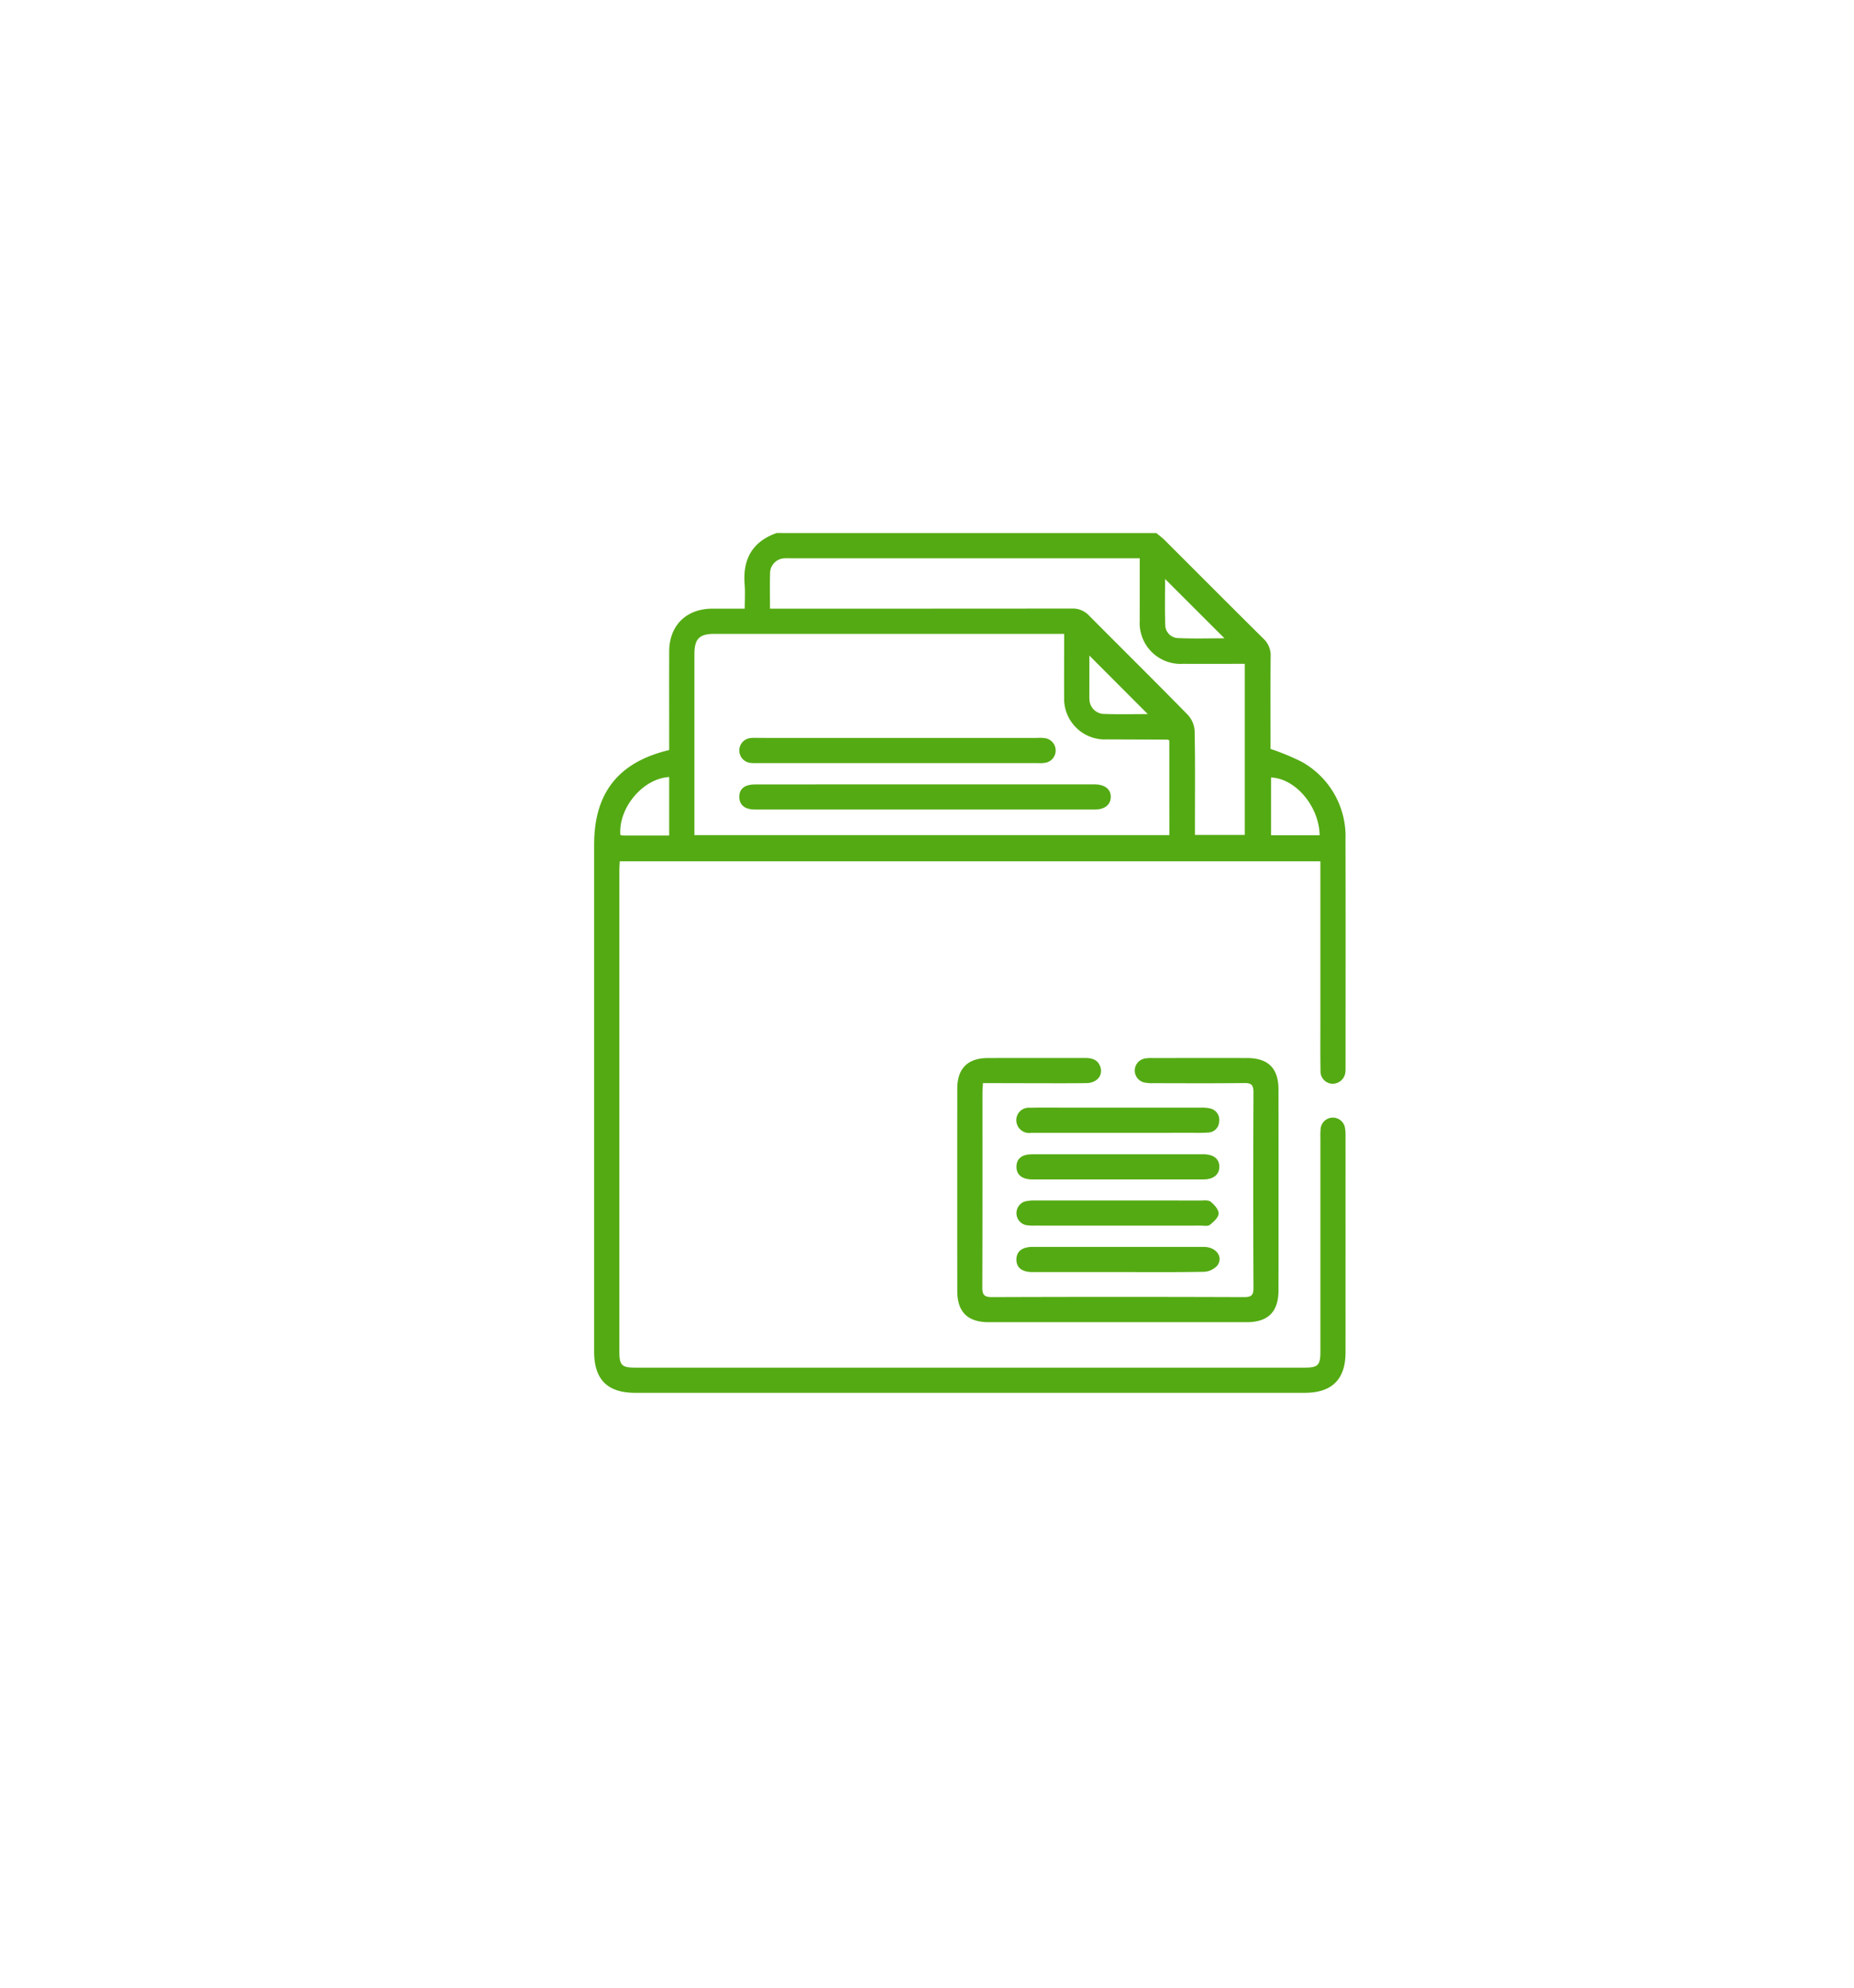 <svg xmlns="http://www.w3.org/2000/svg" xmlns:xlink="http://www.w3.org/1999/xlink" width="259.938" height="278.674" viewBox="0 0 259.938 278.674">
  <defs>
    <filter id="paris-4345139_1920" x="0" y="0" width="259.938" height="278.674" filterUnits="userSpaceOnUse">
      <feOffset dy="3" input="SourceAlpha"/>
      <feGaussianBlur stdDeviation="3" result="blur"/>
      <feFlood flood-opacity="0.161"/>
      <feComposite operator="in" in2="blur"/>
      <feComposite in="SourceGraphic"/>
    </filter>
  </defs>
  <g id="Grupo_127267" data-name="Grupo 127267" transform="translate(-1058.051 -1449)">
    <g transform="matrix(1, 0, 0, 1, 1058.05, 1449)" filter="url(#paris-4345139_1920)">
      <rect id="paris-4345139_1920-2" data-name="paris-4345139_1920" width="241.938" height="260.674" rx="20" transform="translate(9 6)" fill="#fff"/>
    </g>
    <g id="Grupo_110939" data-name="Grupo 110939" transform="translate(1141.351 1523.715)">
      <path id="Trazado_172036" data-name="Trazado 172036" d="M664.194,159.659c.389.327.8.625,1.16.981,4.611,4.6,9.206,9.217,13.833,13.8a3.209,3.209,0,0,1,1.039,2.493c-.044,3.961-.018,7.924-.018,11.886v1.1a33.339,33.339,0,0,1,4.348,1.793,11.952,11.952,0,0,1,6.164,10.92c.03,10.63.009,21.261.009,31.892a4.764,4.764,0,0,1-.018.588,1.8,1.8,0,0,1-1.858,1.737,1.728,1.728,0,0,1-1.637-1.811c-.039-2.079-.018-4.158-.018-6.237q0-10.829,0-21.654v-1.473h-98.23c-.02.432-.055.851-.055,1.271q0,33.715,0,67.433c0,1.937.329,2.266,2.241,2.266q46.924,0,93.845,0c1.851,0,2.2-.342,2.2-2.192q0-15.007,0-30.011a11.176,11.176,0,0,1,.035-1.293,1.723,1.723,0,0,1,3.4-.184,5.959,5.959,0,0,1,.09,1.284q.007,15.124,0,30.246c0,3.8-1.908,5.681-5.737,5.681q-46.924,0-93.845,0c-3.9,0-5.767-1.863-5.767-5.768q0-35.541,0-71.082c0-7.23,3.393-11.555,10.522-13.25v-1.214c0-4.2-.011-8.394,0-12.591.011-3.658,2.387-6,6.069-6.011,1.45,0,2.9,0,4.524,0,0-1.168.075-2.294-.014-3.406-.279-3.525,1.071-5.994,4.488-7.195Zm1.823,29.071c-.117-.057-.185-.116-.252-.116-2.826-.014-5.65-.017-8.475-.032a5.707,5.707,0,0,1-6.016-5.97c-.02-2.51,0-5.021,0-7.531v-1.29h-1.239q-23.9,0-47.8,0c-2.108,0-2.8.7-2.8,2.838q0,12.121,0,24.241V202h66.588ZM610.03,170.26h1.5q20.424,0,40.845-.015a3.114,3.114,0,0,1,2.395.987c4.615,4.649,9.277,9.25,13.859,13.931a3.615,3.615,0,0,1,.939,2.249c.088,4.431.043,8.863.043,13.293v1.267h6.985V177.99c-2.939,0-5.8.017-8.656,0a5.729,5.729,0,0,1-6.07-6.041c-.008-.9,0-1.8,0-2.706v-6.05H612.9c-.235,0-.472-.009-.706.006a2.1,2.1,0,0,0-2.153,2.171C610,166.932,610.03,168.5,610.03,170.26Zm-14.133,31.8v-8.2c-3.69.2-7.143,4.327-6.843,8.13a2.877,2.877,0,0,0,.435.066C591.564,202.056,593.639,202.056,595.9,202.056Zm91.2-.042c-.086-4.083-3.41-7.968-6.818-8.094v8.094ZM665.425,166.1c0,2.08-.057,4.253.026,6.419a1.849,1.849,0,0,0,1.8,1.865c2.2.1,4.409.03,6.5.03ZM663,185.039l-8.192-8.207c0,1.677,0,3.546,0,5.414,0,.235-.01.472.012.7a2.081,2.081,0,0,0,2.009,2.07C658.96,185.087,661.1,185.039,663,185.039Z" transform="translate(-585.375 -159.659)" fill="#54aa13"/>
      <path id="Trazado_172037" data-name="Trazado 172037" d="M622.76,212.029c-.027.551-.065.934-.065,1.317,0,9.1.013,18.2-.024,27.294,0,1.062.262,1.387,1.37,1.383q17.655-.063,35.313,0c1.015,0,1.341-.23,1.337-1.294q-.064-13.705,0-27.412c0-1.061-.318-1.318-1.334-1.3-4.238.051-8.476.024-12.713.018a5.609,5.609,0,0,1-1.284-.1,1.717,1.717,0,0,1,.083-3.356,5.344,5.344,0,0,1,1.055-.068c4.433,0,8.867-.012,13.3,0,2.964.008,4.4,1.446,4.4,4.419q.009,14.06,0,28.119c0,3.037-1.45,4.486-4.465,4.488q-18.069,0-36.139,0c-2.978,0-4.429-1.421-4.432-4.384q-.014-14.178,0-28.354c0-2.819,1.463-4.277,4.274-4.286,4.553-.017,9.1,0,13.655-.009.989,0,1.807.249,2.139,1.276.384,1.183-.507,2.23-1.97,2.246-2.824.035-5.65.012-8.476.012C626.828,212.031,624.872,212.029,622.76,212.029Z" transform="translate(-568.248 -134.924)" fill="#54aa13"/>
      <path id="Trazado_172038" data-name="Trazado 172038" d="M638.74,216.66c-4,0-8-.007-12,0a1.8,1.8,0,0,1-2.009-1.259,1.744,1.744,0,0,1,1.823-2.261c1.763-.047,3.528-.014,5.293-.015q9.35,0,18.7,0a4.745,4.745,0,0,1,1.278.112,1.608,1.608,0,0,1,1.254,1.862,1.56,1.56,0,0,1-1.524,1.516c-.9.069-1.8.036-2.7.036Q643.8,216.663,638.74,216.66Z" transform="translate(-565.461 -132.583)" fill="#54aa13"/>
      <path id="Trazado_172039" data-name="Trazado 172039" d="M638.978,217.461q5.939,0,11.879,0c1.467,0,2.281.663,2.253,1.793-.027,1.076-.842,1.732-2.22,1.734q-12,.009-23.993,0c-1.463,0-2.258-.666-2.233-1.817.024-1.109.774-1.707,2.2-1.708Q632.919,217.452,638.978,217.461Z" transform="translate(-565.455 -130.384)" fill="#54aa13"/>
      <path id="Trazado_172040" data-name="Trazado 172040" d="M638.88,221.763c3.841,0,7.681,0,11.523.006.506,0,1.156-.1,1.484.166.519.416,1.144,1.11,1.124,1.666s-.713,1.163-1.24,1.585c-.276.218-.832.1-1.261.1q-11.642.007-23.282,0a5.7,5.7,0,0,1-1.286-.084,1.724,1.724,0,0,1-.1-3.3,5.618,5.618,0,0,1,1.513-.137C631.2,221.758,635.038,221.763,638.88,221.763Z" transform="translate(-565.454 -128.21)" fill="#54aa13"/>
      <path id="Trazado_172041" data-name="Trazado 172041" d="M638.817,229.609q-5.939,0-11.88,0c-1.5,0-2.276-.61-2.276-1.754s.8-1.772,2.277-1.773q12-.007,23.994,0c1.742,0,2.791,1.424,1.881,2.633a2.688,2.688,0,0,1-1.883.854C646.895,229.646,642.856,229.609,638.817,229.609Z" transform="translate(-565.456 -126.02)" fill="#54aa13"/>
      <path id="Trazado_172042" data-name="Trazado 172042" d="M624.909,183.046h22.952c.315,0,.628-.006.942,0,1.364.033,2.182.713,2.159,1.782s-.838,1.74-2.221,1.74q-23.835.011-47.672,0c-1.416,0-2.173-.634-2.189-1.743-.018-1.16.735-1.776,2.251-1.778Q613.019,183.039,624.909,183.046Z" transform="translate(-578.527 -147.815)" fill="#54aa13"/>
      <path id="Trazado_172043" data-name="Trazado 172043" d="M621.195,178.725h19.428a5.541,5.541,0,0,1,1.174.041,1.748,1.748,0,0,1,.075,3.426,4.513,4.513,0,0,1-1.171.06q-19.664,0-39.331,0a4.728,4.728,0,0,1-1.055-.044,1.752,1.752,0,0,1,.038-3.453,5.365,5.365,0,0,1,1.058-.032Z" transform="translate(-578.527 -150.007)" fill="#54aa13"/>
    </g>
  </g>
</svg>
